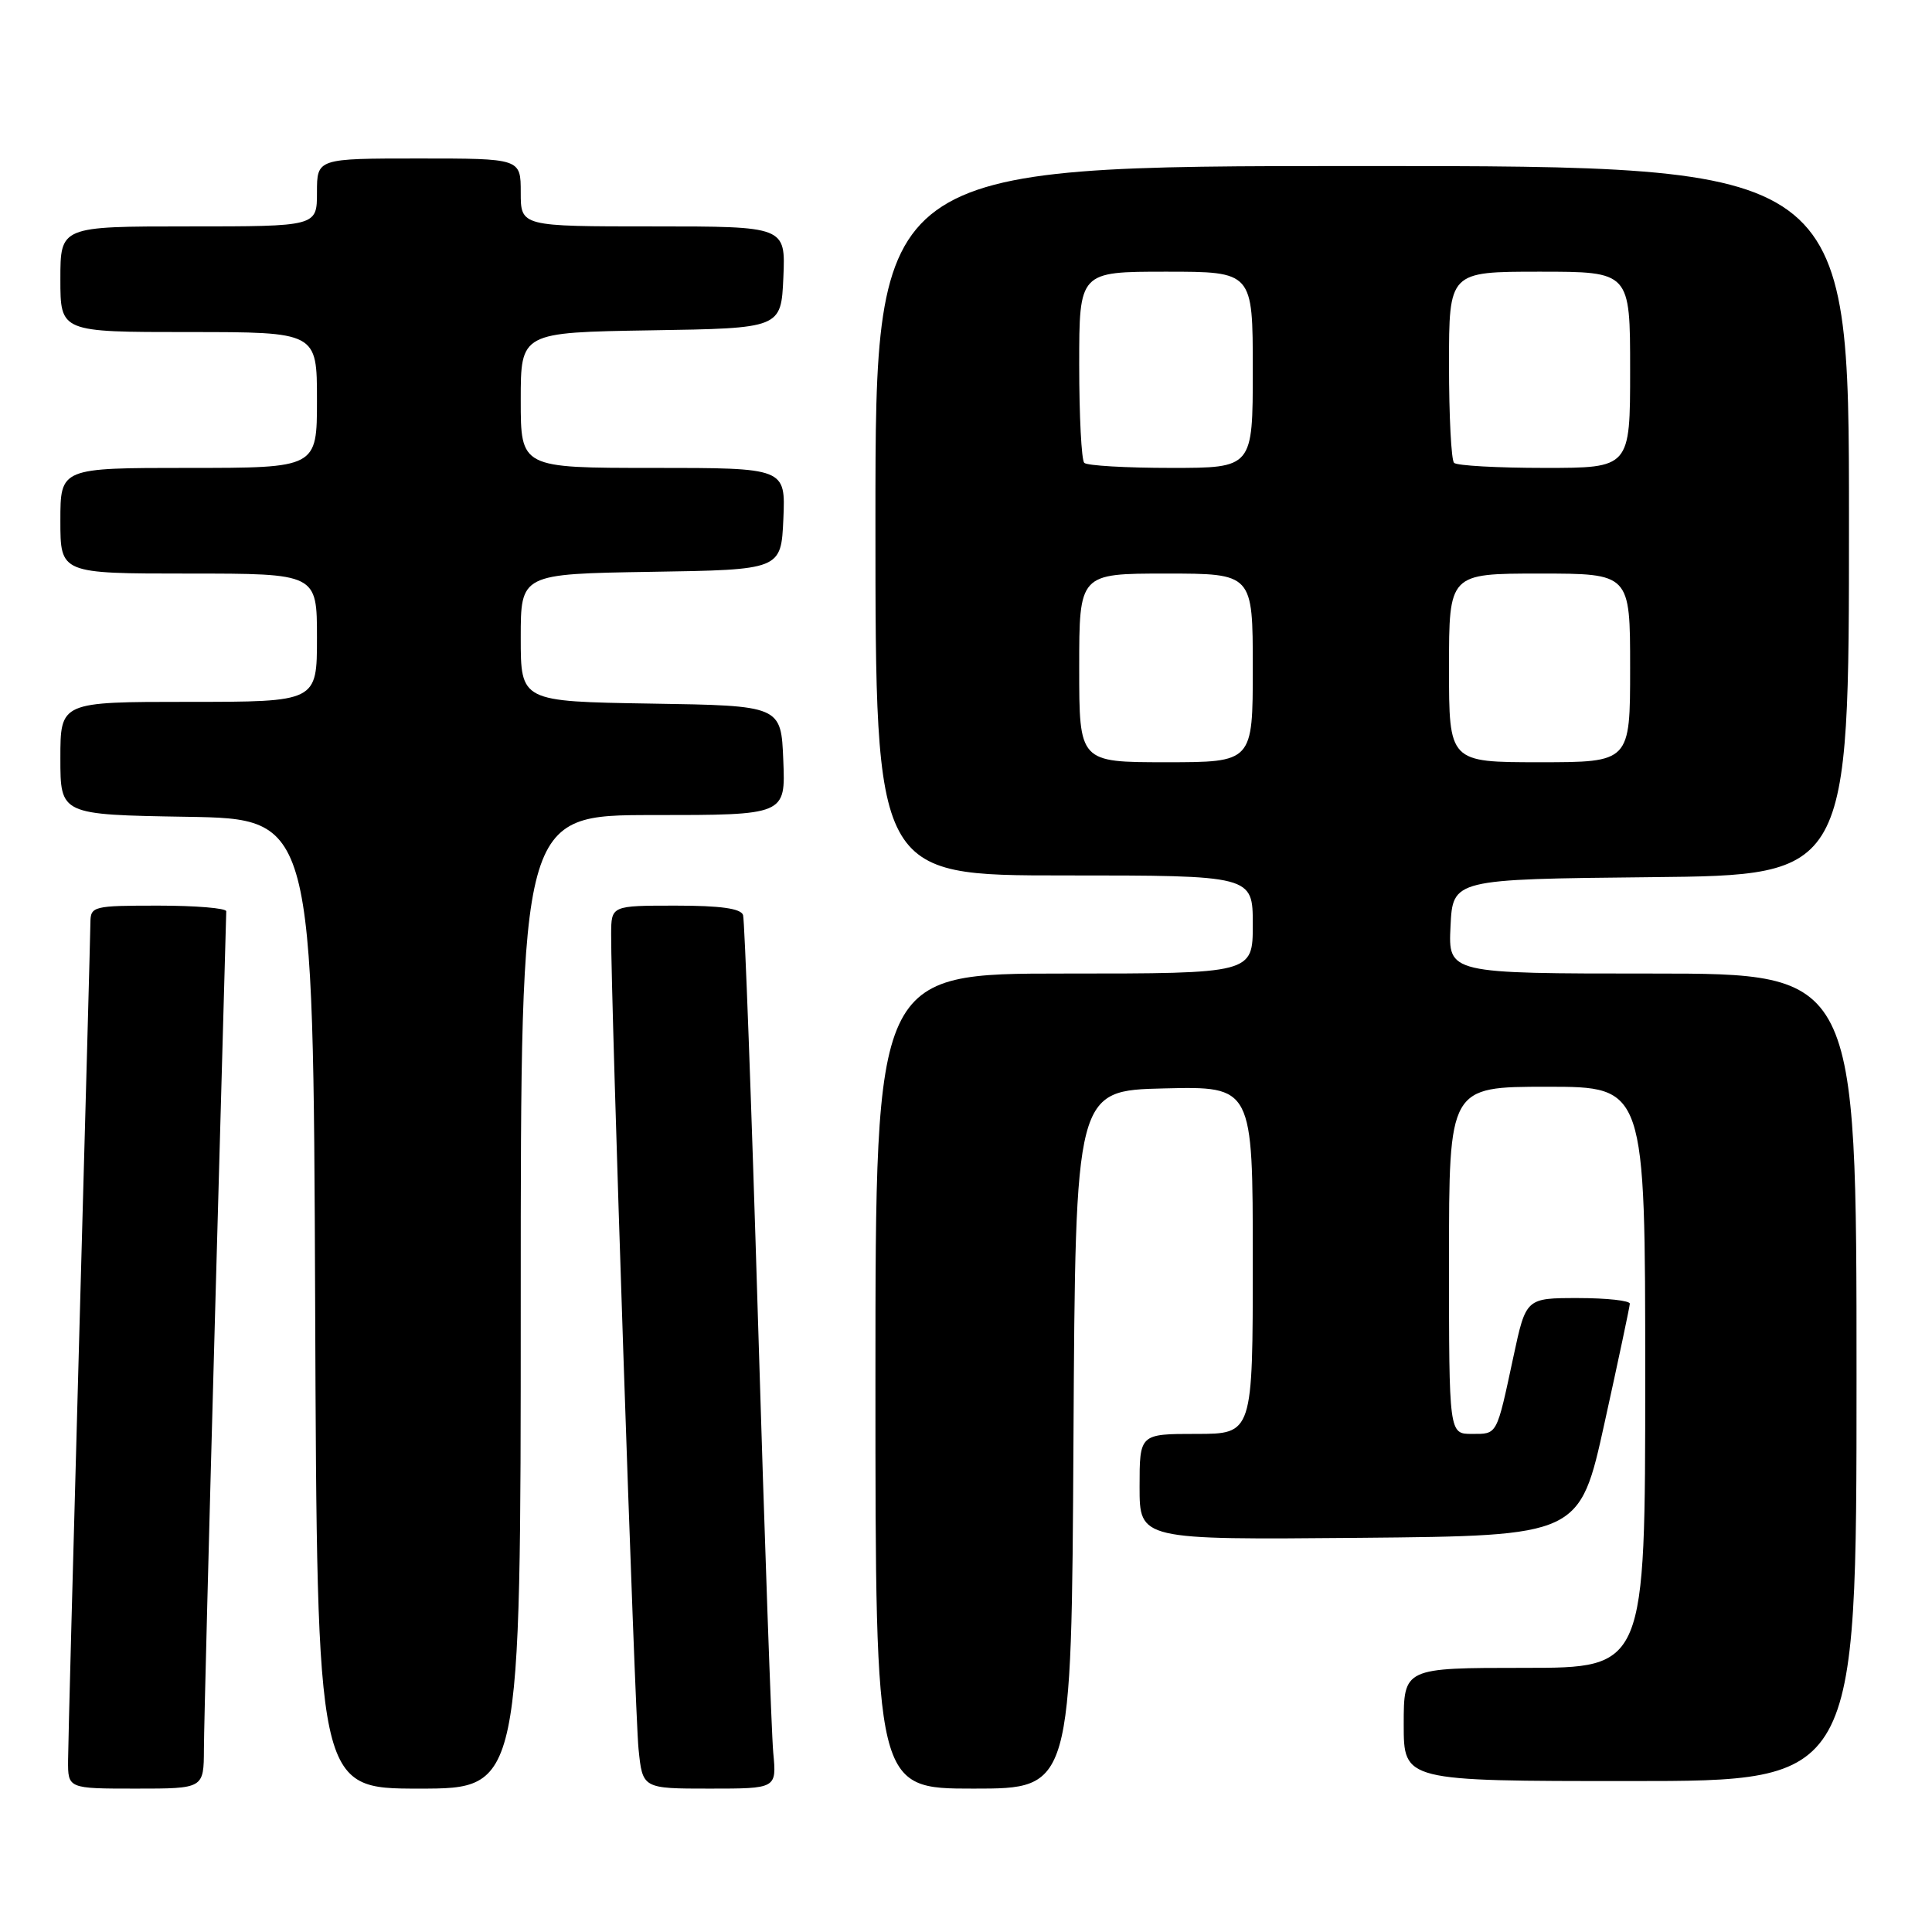 <?xml version="1.0" encoding="UTF-8" standalone="no"?>
<!DOCTYPE svg PUBLIC "-//W3C//DTD SVG 1.1//EN" "http://www.w3.org/Graphics/SVG/1.1/DTD/svg11.dtd" >
<svg xmlns="http://www.w3.org/2000/svg" xmlns:xlink="http://www.w3.org/1999/xlink" version="1.1" viewBox="0 0 256 256">
 <g >
 <path fill="currentColor"
d=" M 27.02 231.75 C 27.03 228.86 27.70 202.88 28.50 174.00 C 29.30 145.12 29.97 121.16 29.98 120.75 C 29.99 120.34 25.95 120.00 21.00 120.00 C 12.34 120.00 12.00 120.08 11.98 122.25 C 11.97 123.49 11.30 148.12 10.50 177.00 C 9.70 205.88 9.03 231.19 9.02 233.25 C 9.00 237.00 9.00 237.00 18.00 237.00 C 27.00 237.00 27.00 237.00 27.02 231.75 Z  M 69.00 172.50 C 69.00 108.00 69.00 108.00 86.54 108.00 C 104.09 108.00 104.09 108.00 103.79 100.75 C 103.50 93.50 103.50 93.50 86.25 93.23 C 69.00 92.95 69.00 92.95 69.00 84.50 C 69.00 76.05 69.00 76.05 86.25 75.77 C 103.50 75.50 103.50 75.50 103.80 68.75 C 104.09 62.00 104.09 62.00 86.55 62.00 C 69.00 62.00 69.00 62.00 69.00 53.02 C 69.00 44.05 69.00 44.05 86.25 43.77 C 103.50 43.50 103.50 43.50 103.80 36.75 C 104.09 30.00 104.09 30.00 86.55 30.00 C 69.00 30.00 69.00 30.00 69.00 25.50 C 69.00 21.00 69.00 21.00 55.50 21.00 C 42.00 21.00 42.00 21.00 42.00 25.50 C 42.00 30.00 42.00 30.00 25.00 30.00 C 8.00 30.00 8.00 30.00 8.00 37.00 C 8.00 44.00 8.00 44.00 25.00 44.00 C 42.00 44.00 42.00 44.00 42.00 53.00 C 42.00 62.00 42.00 62.00 25.00 62.00 C 8.00 62.00 8.00 62.00 8.00 69.00 C 8.00 76.00 8.00 76.00 25.00 76.00 C 42.00 76.00 42.00 76.00 42.00 84.50 C 42.00 93.00 42.00 93.00 25.00 93.00 C 8.00 93.00 8.00 93.00 8.00 100.48 C 8.00 107.95 8.00 107.95 24.75 108.23 C 41.50 108.50 41.50 108.50 41.76 172.75 C 42.01 237.00 42.01 237.00 55.51 237.00 C 69.00 237.00 69.00 237.00 69.00 172.50 Z  M 102.46 232.25 C 102.22 229.64 101.31 203.88 100.44 175.00 C 99.57 146.12 98.67 121.94 98.46 121.25 C 98.18 120.38 95.48 120.00 89.53 120.00 C 81.00 120.00 81.00 120.00 80.98 123.75 C 80.93 132.15 84.11 226.88 84.61 231.75 C 85.14 237.00 85.14 237.00 94.02 237.00 C 102.91 237.00 102.91 237.00 102.46 232.25 Z  M 142.24 190.75 C 142.50 144.50 142.50 144.50 154.25 144.22 C 166.00 143.94 166.00 143.94 166.00 166.97 C 166.00 190.00 166.00 190.00 158.50 190.00 C 151.00 190.00 151.00 190.00 151.00 197.02 C 151.00 204.03 151.00 204.03 180.16 203.77 C 209.32 203.50 209.32 203.50 212.62 188.50 C 214.44 180.25 215.94 173.16 215.96 172.75 C 215.98 172.34 212.90 172.00 209.10 172.00 C 202.20 172.00 202.20 172.00 200.54 179.75 C 198.28 190.30 198.44 190.00 195.03 190.00 C 192.00 190.00 192.00 190.00 192.00 167.00 C 192.00 144.00 192.00 144.00 205.00 144.00 C 218.00 144.00 218.00 144.00 218.00 182.50 C 218.00 221.00 218.00 221.00 202.00 221.00 C 186.00 221.00 186.00 221.00 186.00 228.50 C 186.00 236.00 186.00 236.00 216.00 236.00 C 246.00 236.00 246.00 236.00 246.00 182.50 C 246.00 129.00 246.00 129.00 218.95 129.00 C 191.90 129.00 191.90 129.00 192.20 122.75 C 192.50 116.50 192.50 116.50 218.75 116.23 C 245.00 115.97 245.00 115.97 245.00 68.98 C 245.00 22.00 245.00 22.00 180.50 22.00 C 116.00 22.00 116.00 22.00 116.00 69.00 C 116.00 116.00 116.00 116.00 141.00 116.00 C 166.00 116.00 166.00 116.00 166.00 122.50 C 166.00 129.00 166.00 129.00 141.00 129.00 C 116.00 129.00 116.00 129.00 116.00 183.00 C 116.00 237.00 116.00 237.00 128.99 237.00 C 141.98 237.00 141.98 237.00 142.24 190.75 Z  M 143.00 88.50 C 143.00 76.00 143.00 76.00 154.50 76.00 C 166.00 76.00 166.00 76.00 166.00 88.50 C 166.00 101.00 166.00 101.00 154.50 101.00 C 143.00 101.00 143.00 101.00 143.00 88.50 Z  M 192.00 88.50 C 192.00 76.00 192.00 76.00 204.00 76.00 C 216.00 76.00 216.00 76.00 216.00 88.50 C 216.00 101.00 216.00 101.00 204.00 101.00 C 192.00 101.00 192.00 101.00 192.00 88.50 Z  M 143.67 61.33 C 143.30 60.97 143.00 55.12 143.00 48.33 C 143.00 36.00 143.00 36.00 154.50 36.00 C 166.00 36.00 166.00 36.00 166.00 49.00 C 166.00 62.00 166.00 62.00 155.17 62.00 C 149.21 62.00 144.03 61.70 143.67 61.33 Z  M 192.67 61.33 C 192.30 60.97 192.00 55.12 192.00 48.33 C 192.00 36.00 192.00 36.00 204.00 36.00 C 216.00 36.00 216.00 36.00 216.00 49.00 C 216.00 62.00 216.00 62.00 204.67 62.00 C 198.43 62.00 193.03 61.70 192.67 61.33 Z "/>
</g>
</svg>